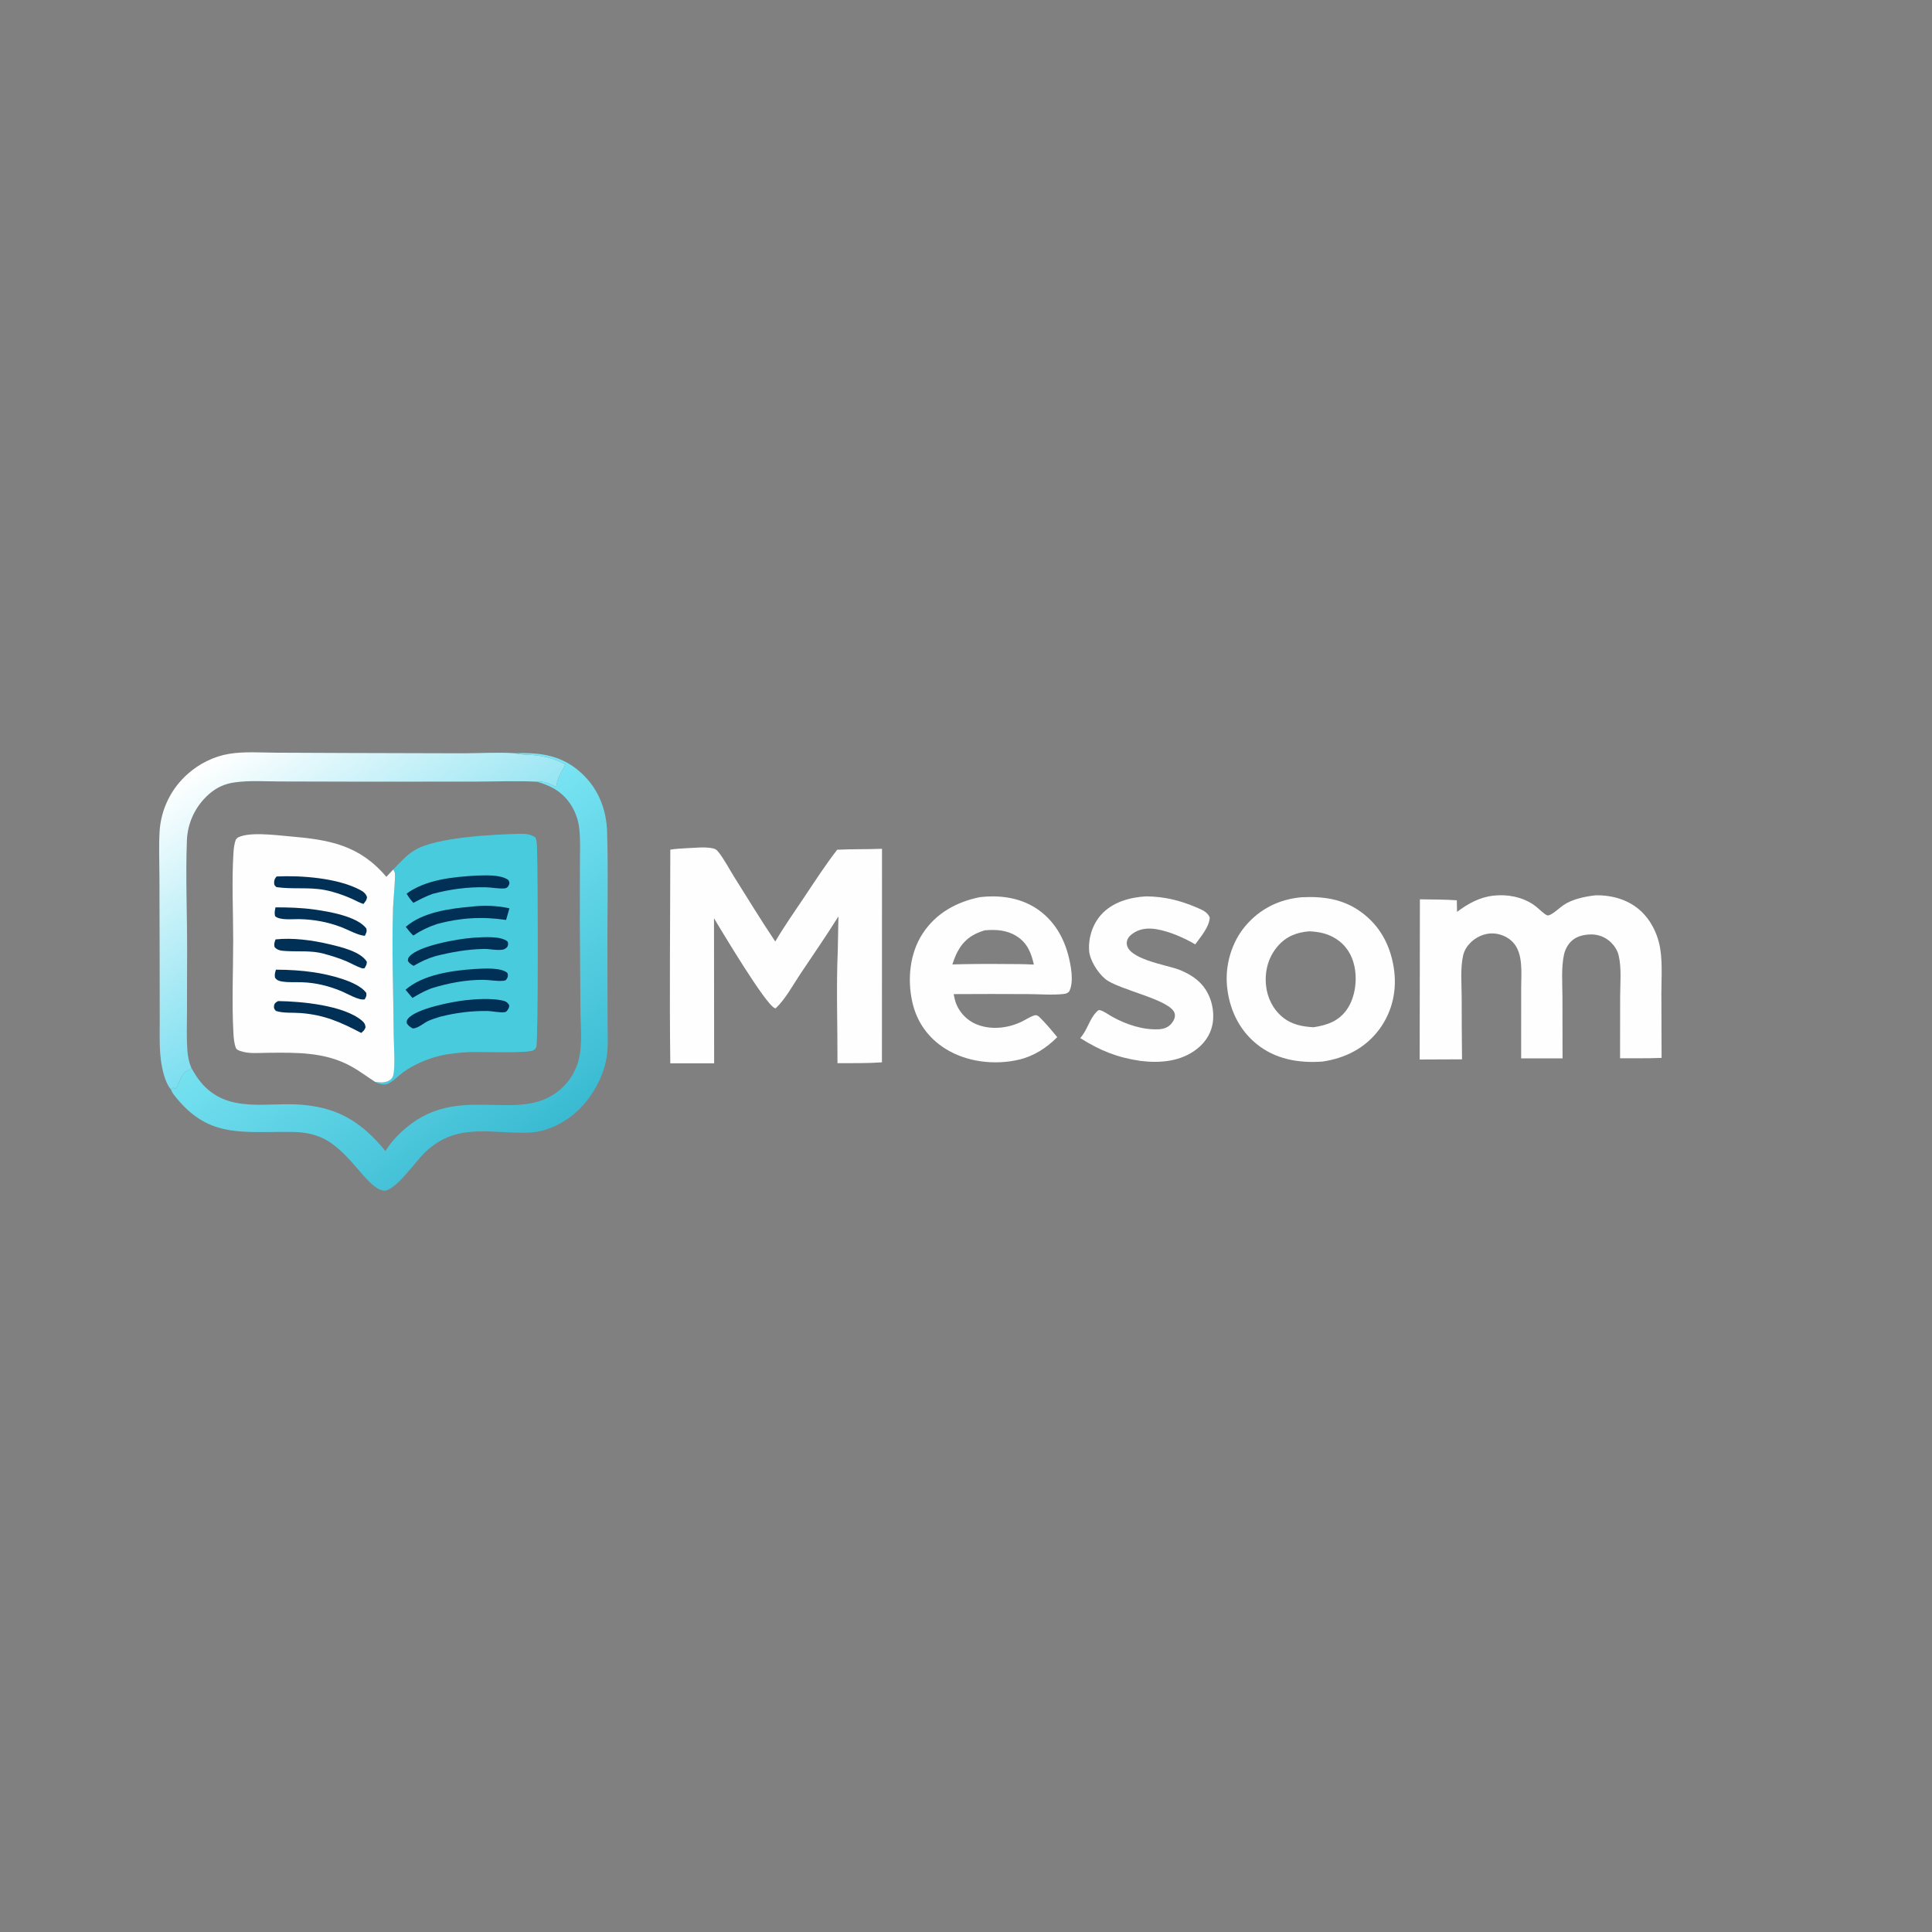 <?xml version="1.0" encoding="utf-8" ?>
<svg width="1058" height="1058" viewBox="0 0 1058 1058">
	<rect x="0" y="0" width="1058" height="1058" fill="#808080" stroke="none"/>
	<path fill="#FEFEFE" transform="scale(1.034 1.034)" d="M607.001 474.723C616.737 474.826 624.943 476.837 633.897 480.679C636.591 481.834 639.54 483.006 640.683 485.898C640.555 490.84 635.798 496.267 633.01 500.145C627.121 496.677 619.428 493.321 612.665 492.152C607.92 491.332 603.405 491.737 599.451 494.747C597.965 495.879 596.793 497.429 596.739 499.37C596.505 507.903 618.065 511.093 624.175 513.455C628.722 515.213 633.053 517.612 636.351 521.275C640.96 526.393 643.047 533.611 642.441 540.426C641.903 546.47 638.836 551.602 634.127 555.364C625.542 562.221 614.515 563.166 604.011 561.863C591.731 560.085 582.542 556.375 572.09 549.761C575.83 545.736 577.039 539.569 580.747 535.908C581.23 535.431 581.743 534.825 582.466 534.988C584.55 535.459 587.176 537.449 589.13 538.528C596.409 542.545 605.229 545.533 613.647 545.121C616.255 544.993 618.747 544.15 620.436 542.067C621.616 540.613 622.56 538.837 622.167 536.908C620.645 529.435 592.228 524.281 585.26 518.39C581.343 515.079 577.132 508.562 576.804 503.365C576.374 496.567 578.686 489.422 583.26 484.362C589.253 477.733 598.382 475.216 607.001 474.723Z"/>
	<path fill="#FEFEFE" transform="scale(1.034 1.034)" d="M518.91 475.146C528.424 474.011 538.499 475.129 546.923 479.939C556.695 485.518 562.765 494.756 565.658 505.46C567.093 510.771 569.017 520.302 566.141 525.248C565.285 526.014 564.634 526.266 563.52 526.398C557.435 527.117 550.675 526.502 544.52 526.485Q524.796 526.371 505.072 526.494C505.434 528.367 505.816 530.227 506.576 531.987Q506.77 532.442 506.986 532.887Q507.202 533.333 507.441 533.766Q507.679 534.2 507.939 534.621Q508.198 535.042 508.479 535.45Q508.76 535.858 509.06 536.251Q509.361 536.644 509.681 537.021Q510.001 537.399 510.339 537.76Q510.678 538.121 511.034 538.464Q511.39 538.808 511.763 539.133Q512.136 539.459 512.525 539.765Q512.913 540.071 513.317 540.357Q513.721 540.644 514.138 540.909Q514.555 541.175 514.986 541.42Q515.416 541.664 515.858 541.887Q516.3 542.109 516.752 542.31Q517.205 542.51 517.667 542.687C524.983 545.487 533.362 544.578 540.397 541.422C542.754 540.365 545.242 538.586 547.661 537.827C548.908 537.436 549.146 537.721 550.177 538.346C553.729 541.746 556.801 545.516 559.934 549.293C554.253 554.996 547.499 559.373 539.616 561.214C526.768 564.216 511.941 562.492 500.679 555.421C491.47 549.639 485.463 541.111 483.13 530.498C480.49 518.493 481.827 504.812 488.673 494.386C495.763 483.586 506.502 477.713 518.91 475.146ZM521.549 492.705C514.958 494.628 510.355 497.931 507.091 504.078C505.957 506.216 505.163 508.495 504.371 510.775Q517.612 510.41 530.858 510.545C536.41 510.605 542.008 510.515 547.55 510.862C546.135 504.551 544.011 499.249 538.218 495.686C533.045 492.505 527.413 492.218 521.549 492.705Z"/>
	<defs>
		<linearGradient id="gradient_0" gradientUnits="userSpaceOnUse" x1="205.029" y1="505.596" x2="131.7" y2="389.734">
			<stop offset="0" stop-color="#7BDEF0"/>
			<stop offset="1" stop-color="white"/>
		</linearGradient>
	</defs>
	<path fill="url(#gradient_0)" transform="scale(1.034 1.034)" d="M90.53 576.983C87.253 573.207 85.758 565.848 85.161 560.975C84.313 554.056 84.615 546.871 84.6 539.904L84.555 506.722L84.435 464.096C84.412 456.261 84.076 448.27 84.515 440.449Q84.58 439.353 84.699 438.261Q84.818 437.169 84.991 436.084Q85.164 435 85.391 433.925Q85.618 432.85 85.897 431.788Q86.177 430.726 86.51 429.679Q86.842 428.633 87.226 427.604Q87.61 426.575 88.044 425.566Q88.479 424.557 88.963 423.571Q89.447 422.585 89.98 421.625Q90.512 420.664 91.092 419.731Q91.671 418.798 92.297 417.896Q92.922 416.992 93.591 416.122Q94.261 415.251 94.972 414.414Q95.684 413.578 96.437 412.778Q97.189 411.978 97.98 411.216Q98.772 410.454 99.6 409.733C105.588 404.417 113.377 400.556 121.297 399.251C129.362 397.921 138.091 398.588 146.257 398.633L186.934 398.8L244.575 398.956C253.929 398.951 263.424 398.313 272.758 398.915C275.645 399.722 278.549 399.604 281.515 399.821C288.161 400.306 293.621 401.783 299.508 404.885C297.095 408.847 295.451 411.868 294.565 416.498C294.549 416.579 294.53 416.659 294.513 416.74C290.895 414.997 288.366 413.636 284.238 413.986C273.139 413.444 261.874 413.94 250.752 413.959L186.645 413.97L147.922 413.872C140.08 413.836 132.009 413.263 124.232 414.368C118.891 415.126 114.571 417.13 110.528 420.72Q109.88 421.293 109.262 421.898Q108.644 422.502 108.057 423.138Q107.471 423.773 106.917 424.437Q106.363 425.101 105.843 425.792Q105.323 426.483 104.839 427.199Q104.355 427.915 103.907 428.655Q103.459 429.395 103.05 430.157Q102.64 430.918 102.269 431.699Q101.899 432.481 101.568 433.279Q101.237 434.078 100.947 434.893Q100.656 435.708 100.408 436.536Q100.159 437.364 99.952 438.203Q99.745 439.043 99.581 439.892Q99.417 440.741 99.296 441.597Q99.175 442.454 99.097 443.315Q99.02 444.176 98.985 445.04C98.244 464.247 99.141 483.785 99.102 503.027L99.026 536.953C99.018 543.356 98.76 549.922 99.233 556.303C99.481 559.634 100.067 562.521 101.363 565.628C100.596 566.638 100.082 566.773 98.96 567.278C95.531 568.824 94.515 576.274 92.659 576.608L91.718 576.043C91.544 576.191 91.376 576.345 91.197 576.486C90.98 576.658 90.752 576.818 90.53 576.983Z"/>
	<path fill="#FEFEFE" transform="scale(1.034 1.034)" d="M689.288 475.196C700.698 474.629 711.235 476.071 720.703 482.914C730.675 490.12 736.17 500.259 738.117 512.278C740.012 523.972 737.578 535.549 730.486 545.158C723.142 555.107 712.418 560.454 700.408 562.218C687.721 563.153 675.2 560.959 665.189 552.651C655.851 544.903 650.862 533.871 649.812 521.887C648.844 510.837 652.368 498.949 659.541 490.443C667.248 481.301 677.486 476.26 689.288 475.196ZM693.424 493.232C686.635 493.777 681.119 495.936 676.578 501.258C671.626 507.062 669.749 514.386 670.499 521.877C671.143 528.313 674.141 534.457 679.164 538.602C684.054 542.638 689.569 543.707 695.703 544.04C702.845 542.93 708.948 540.88 713.304 534.668C717.688 528.418 718.881 519.212 717.334 511.803C716.032 505.566 712.748 500.408 707.284 497.025C702.953 494.344 698.441 493.462 693.424 493.232Z"/>
	<defs>
		<linearGradient id="gradient_1" gradientUnits="userSpaceOnUse" x1="282.545" y1="604.373" x2="193.084" y2="484.258">
			<stop offset="0" stop-color="#3ABBD2"/>
			<stop offset="1" stop-color="#79E4F3"/>
		</linearGradient>
	</defs>
	<path fill="url(#gradient_1)" transform="scale(1.034 1.034)" d="M272.758 398.915C286.43 398.4 297.844 400.03 308.247 409.747C317.036 417.955 321.187 428.837 321.538 440.733C322.21 463.473 321.566 486.392 321.699 509.151L321.781 541.21C321.77 547.844 322.337 555.102 320.978 561.628C319.069 570.802 314.138 579.799 307.673 586.552C300.481 594.065 290.003 599.672 279.449 599.884C258.187 600.311 240.84 594.31 224.099 611.294C219.905 615.548 209.302 630.606 203.567 630.585C202.85 630.582 202.025 630.329 201.365 630.07C193.066 626.814 184.277 608.581 169.997 602.384C163.256 599.459 157.043 599.428 149.816 599.465C125.788 599.589 109.564 601.491 93.041 581.008C92.051 579.779 91.034 578.493 90.53 576.983C90.752 576.818 90.98 576.658 91.197 576.486C91.376 576.345 91.544 576.191 91.718 576.043L92.659 576.608C94.515 576.274 95.531 568.824 98.96 567.278C100.082 566.773 100.596 566.638 101.363 565.628C102.829 568.231 104.439 570.853 106.353 573.154C120.618 590.299 141.464 583.373 160.732 585.158C180.131 586.954 192.108 595.023 204.142 609.6C207.097 604.661 211.557 600.159 216.009 596.553C242.08 575.434 270.662 592.322 291.392 580.724Q292.066 580.353 292.721 579.949Q293.376 579.546 294.01 579.11Q294.644 578.674 295.256 578.207Q295.867 577.74 296.455 577.244Q297.043 576.747 297.605 576.222Q298.167 575.696 298.703 575.144Q299.238 574.591 299.746 574.013Q300.253 573.435 300.731 572.832Q301.209 572.229 301.657 571.603Q302.104 570.977 302.52 570.33Q302.936 569.682 303.319 569.015Q303.702 568.348 304.052 567.662Q304.401 566.977 304.716 566.275Q305.031 565.573 305.311 564.856Q305.591 564.14 305.835 563.41Q306.079 562.68 306.286 561.939C308.681 553.447 307.411 543.425 307.405 534.618L307.084 488.029L307.132 456.828C307.141 451.007 307.446 445.01 306.836 439.224Q306.681 437.659 306.361 436.119Q306.041 434.579 305.56 433.082Q305.08 431.584 304.443 430.146Q303.807 428.708 303.022 427.345C298.736 419.921 292.267 416.164 284.238 413.986C288.366 413.636 290.895 414.997 294.513 416.74C294.53 416.659 294.549 416.579 294.565 416.498C295.451 411.868 297.095 408.847 299.508 404.885C293.621 401.783 288.161 400.306 281.515 399.821C278.549 399.604 275.645 399.722 272.758 398.915Z"/>
	<path fill="#FEFEFE" transform="scale(1.034 1.034)" d="M845.025 474.173C853.943 473.99 862.93 476.597 869.44 482.886C874.044 487.334 877.217 493.399 878.702 499.603C880.702 507.958 879.868 517.592 879.884 526.164L879.995 560.27C872.701 560.598 865.311 560.411 858.005 560.464L858.049 527.902C858.054 520.941 858.886 512.577 857.212 505.825C856.593 503.329 855.099 500.992 853.285 499.192Q852.768 498.68 852.204 498.221Q851.64 497.762 851.033 497.36Q850.427 496.959 849.784 496.618Q849.141 496.277 848.469 496.001Q847.796 495.725 847.099 495.516Q846.402 495.307 845.688 495.167Q844.974 495.027 844.25 494.958Q843.526 494.888 842.799 494.89C838.797 494.92 834.723 495.824 831.862 498.802C830.1 500.635 828.863 503.087 828.322 505.561C826.782 512.602 827.48 520.648 827.487 527.844L827.543 560.537L805.619 560.515L805.635 522.921C805.64 515.44 806.832 505.174 801.399 499.176C798.631 496.12 794.292 494.337 790.191 494.341C785.912 494.346 781.623 496.359 778.645 499.388C776.849 501.215 775.467 503.494 774.896 506.004C773.341 512.85 774.105 521.032 774.12 528.034Q774.128 544.534 774.309 561.033L751.874 561.127L751.995 476.292C758.514 476.373 765.042 476.372 771.55 476.802L771.662 482.956C777.513 478.557 783.669 475.131 791.065 474.334C798.382 473.546 805.957 474.969 812.125 479.106C814.317 480.576 816.102 482.6 818.238 484.122C819.236 484.833 819.787 485.071 820.934 484.515C823.403 483.317 825.748 480.938 828.046 479.359C832.677 476.177 839.528 474.763 845.025 474.173Z"/>
	<path fill="#FEFEFE" transform="scale(1.034 1.034)" d="M363.556 449.217C367.9 449.076 373.258 448.355 377.528 449.295C378.939 449.605 379.586 450.09 380.467 451.204C383.723 455.321 386.332 460.459 389.149 464.932C396.237 476.186 403.174 487.594 410.589 498.633C415.291 490.65 420.653 483.036 425.805 475.339C431.509 466.816 437.102 458.145 443.384 450.034C451.266 449.617 459.216 449.864 467.119 449.528L467.081 562.634C459.266 563.182 451.378 563.038 443.545 563.069C443.601 543.102 442.84 522.971 443.709 503.027L444.047 485.32C437.563 495.667 430.633 505.724 423.835 515.866C419.94 521.677 415.902 529.261 410.798 534.027C410.649 533.992 410.495 533.976 410.352 533.922C405.421 532.058 382.243 493.075 378.141 486.342L378.216 563.144L354.994 563.142C354.513 525.447 354.978 487.684 355 449.981C357.824 449.506 360.701 449.403 363.556 449.217Z"/>
	<path fill="#48CCDD" transform="scale(1.034 1.034)" d="M208.248 460.508C211.796 456.841 215.253 452.92 219.655 450.257C231.082 443.342 261.806 441.888 275.704 441.601C278.548 441.542 281.143 441.889 283.539 443.48C284.445 445.386 284.377 448.615 284.455 450.73C284.86 461.655 285.119 550.927 284.041 554.357C283.757 555.262 283.343 555.822 282.485 556.262C279.125 557.984 254.441 556.943 248.816 557.187C243.448 557.419 237.719 557.985 232.497 559.267C225.977 560.868 218.924 563.922 213.488 567.894C211.15 569.601 207.744 573.158 205.126 574.078C203.403 574.684 201.271 574.258 199.629 573.529C199.084 573.287 199.042 573.234 198.62 572.94C201.106 573.317 203.388 573.626 205.735 572.464C206.97 571.852 207.872 570.957 208.253 569.614C209.461 565.357 208.534 552.698 208.501 547.766C208.356 525.42 207.421 502.948 208.169 480.611C208.282 477.245 209.528 464.467 209.111 462.271C208.988 461.628 208.536 461.095 208.248 460.508Z"/>
	<path fill="#003055" transform="scale(1.034 1.034)" d="M251.297 513.216C251.483 513.203 251.668 513.186 251.854 513.177C256.28 512.948 265.331 512.297 268.699 515.262C269.083 516.422 269.154 516.93 268.567 518.12C267.996 519.281 267.423 519.363 266.222 519.46C262.885 519.729 259.378 518.957 256.013 518.934C246.713 518.87 237.296 520.679 228.454 523.442L227.643 523.768C224.349 525.063 221.456 526.715 218.419 528.525L214.801 524.187C223.918 516.139 239.64 513.964 251.297 513.216Z"/>
	<path fill="#003055" transform="scale(1.034 1.034)" d="M249.857 496.712C250.424 496.662 250.99 496.605 251.559 496.575C256.112 496.335 265.437 495.599 268.846 498.69C269.251 500.048 269.187 500.118 268.701 501.462C267.849 502.344 267.204 502.807 265.958 502.99C262.872 503.442 259.432 502.516 256.261 502.577C247.457 502.747 239.078 504.243 230.57 506.391C226.375 507.64 222.813 509.314 219.046 511.528C217.75 510.74 216.727 510.219 216.002 508.818C216.131 507.88 216.051 507.543 216.662 506.768C221.265 500.932 242.605 497.223 249.857 496.712Z"/>
	<path fill="#003055" transform="scale(1.034 1.034)" d="M252.5 463.711C257.41 463.597 264.999 463.108 269.175 466.018C269.721 466.998 270.05 467.52 269.527 468.683C268.975 469.912 268.276 470.448 266.959 470.527C263.904 470.711 260.315 469.976 257.183 469.915C247.466 469.726 238.554 470.918 229.149 473.392C225.573 474.664 222.297 476.393 218.942 478.152C217.468 476.641 216.422 475.084 215.336 473.279C225.662 465.743 240.123 464.414 252.5 463.711Z"/>
	<path fill="#003055" transform="scale(1.034 1.034)" d="M249.358 480.211C255.839 479.368 263.449 479.601 269.789 481.055L268.037 487.226C255.607 485.338 243.74 486.037 231.573 489.325C226.915 490.857 222.979 492.767 218.885 495.464C217.395 494.065 216.173 492.475 214.901 490.882C223.651 483.183 238.17 481.147 249.358 480.211Z"/>
	<path fill="#003055" transform="scale(1.034 1.034)" d="M246.792 529.697C252.561 529.064 260.124 528.668 265.81 529.819C267.677 530.197 268.648 530.698 269.664 532.315C269.682 533.075 269.643 533.559 269.246 534.226C268.724 535.106 268.361 535.902 267.257 536.055C264.58 536.427 260.829 535.474 258.006 535.436C249.528 535.322 241.366 536.392 233.158 538.454C231.041 539.124 228.834 539.777 226.812 540.693C224.39 541.792 221.143 544.849 218.496 544.636C217.127 543.821 216.257 543.282 215.401 541.872C215.406 540.754 215.349 540.418 216.086 539.502C220.422 534.113 239.956 530.414 246.792 529.697Z"/>
	<path fill="#FEFEFE" transform="scale(1.034 1.034)" d="M198.62 572.94C194.401 570.25 190.413 567.191 186.023 564.768C172.068 557.068 157.043 557.425 141.604 557.578C137.075 557.623 131.559 558.198 127.277 556.624C126.437 556.315 125.292 555.906 124.943 555.05C123.99 552.711 123.754 549.565 123.617 547.042C122.731 530.824 123.504 514.13 123.503 497.868C123.501 482.563 122.686 466.74 123.653 451.487C123.807 449.063 124.126 446.72 124.964 444.427L125.757 444.496L125.162 444.154C130.067 440.113 146.8 442.388 153.13 442.917C174.393 444.695 190.343 447.528 204.622 464.396L208.248 460.508C208.536 461.095 208.988 461.628 209.111 462.271C209.528 464.467 208.282 477.245 208.169 480.611C207.421 502.948 208.356 525.42 208.501 547.766C208.534 552.698 209.461 565.357 208.253 569.614C207.872 570.957 206.97 571.852 205.735 572.464C203.388 573.626 201.106 573.317 198.62 572.94Z"/>
	<path fill="#003055" transform="scale(1.034 1.034)" d="M145.908 480.549C152.736 480.537 159.725 480.75 166.491 481.696C174.194 482.773 189.127 485.269 194.04 491.744C194.403 493.537 193.965 493.981 193.234 495.615C189.56 495.389 184.269 492.341 180.712 491.004C173.352 488.238 166.203 486.942 158.362 486.779C155.01 486.71 148.164 487.54 145.683 485.204C145.257 483.516 145.566 482.232 145.908 480.549Z"/>
	<path fill="#003055" transform="scale(1.034 1.034)" d="M146.515 464.191C159.717 463.555 178.875 465.042 190.647 471.276C192.415 472.213 193.821 473.227 194.39 475.215C194.163 476.792 193.432 477.578 192.456 478.756C190.403 478.111 188.277 476.855 186.279 475.984C181.564 473.928 176.887 472.273 171.819 471.325C163.368 469.743 154.803 471.071 146.438 469.827C145.495 469.022 145.196 468.836 145.179 467.481C145.162 466.109 145.598 465.118 146.515 464.191Z"/>
	<path fill="#003055" transform="scale(1.034 1.034)" d="M147.31 530.181C159.41 530.339 182.114 532.359 191.741 540.601C192.922 541.612 193.456 542.453 193.599 544.042C193.124 545.53 192.441 546.095 191.293 547.054C180.283 541.295 171.868 537.52 159.281 536.526C155.137 536.199 150.062 536.689 146.142 535.412C145.315 534.423 144.956 534.127 145.133 532.737C145.316 531.294 146.154 530.793 147.31 530.181Z"/>
	<path fill="#003055" transform="scale(1.034 1.034)" d="M145.923 497.526C155.016 496.523 165.527 497.954 174.398 500.065C180.307 501.471 190.927 503.87 194.274 509.34C194.282 510.902 193.83 511.42 193.076 512.761C192.09 512.946 191.927 512.9 191.023 512.571C188.493 511.649 186.072 510.239 183.595 509.162C179.6 507.426 175.481 506.187 171.284 505.046C164.934 503.319 158.127 504.081 151.634 503.686C149.327 503.545 147.077 503.495 145.468 501.65C144.978 500.022 145.396 499.055 145.923 497.526Z"/>
	<path fill="#003055" transform="scale(1.034 1.034)" d="M146.148 513.553C152.836 513.566 159.757 513.97 166.371 514.964C173.835 516.086 189.383 519.557 193.959 525.809C194.262 527.488 193.905 527.771 193.16 529.256C190.298 530.08 183.584 526.059 180.669 524.877C173.847 522.108 167.356 520.48 159.997 520.217C156.479 520.091 152.821 520.39 149.341 519.814C147.693 519.541 146.674 519.193 145.654 517.783C145.353 516.141 145.651 515.127 146.148 513.553Z"/>
</svg>

